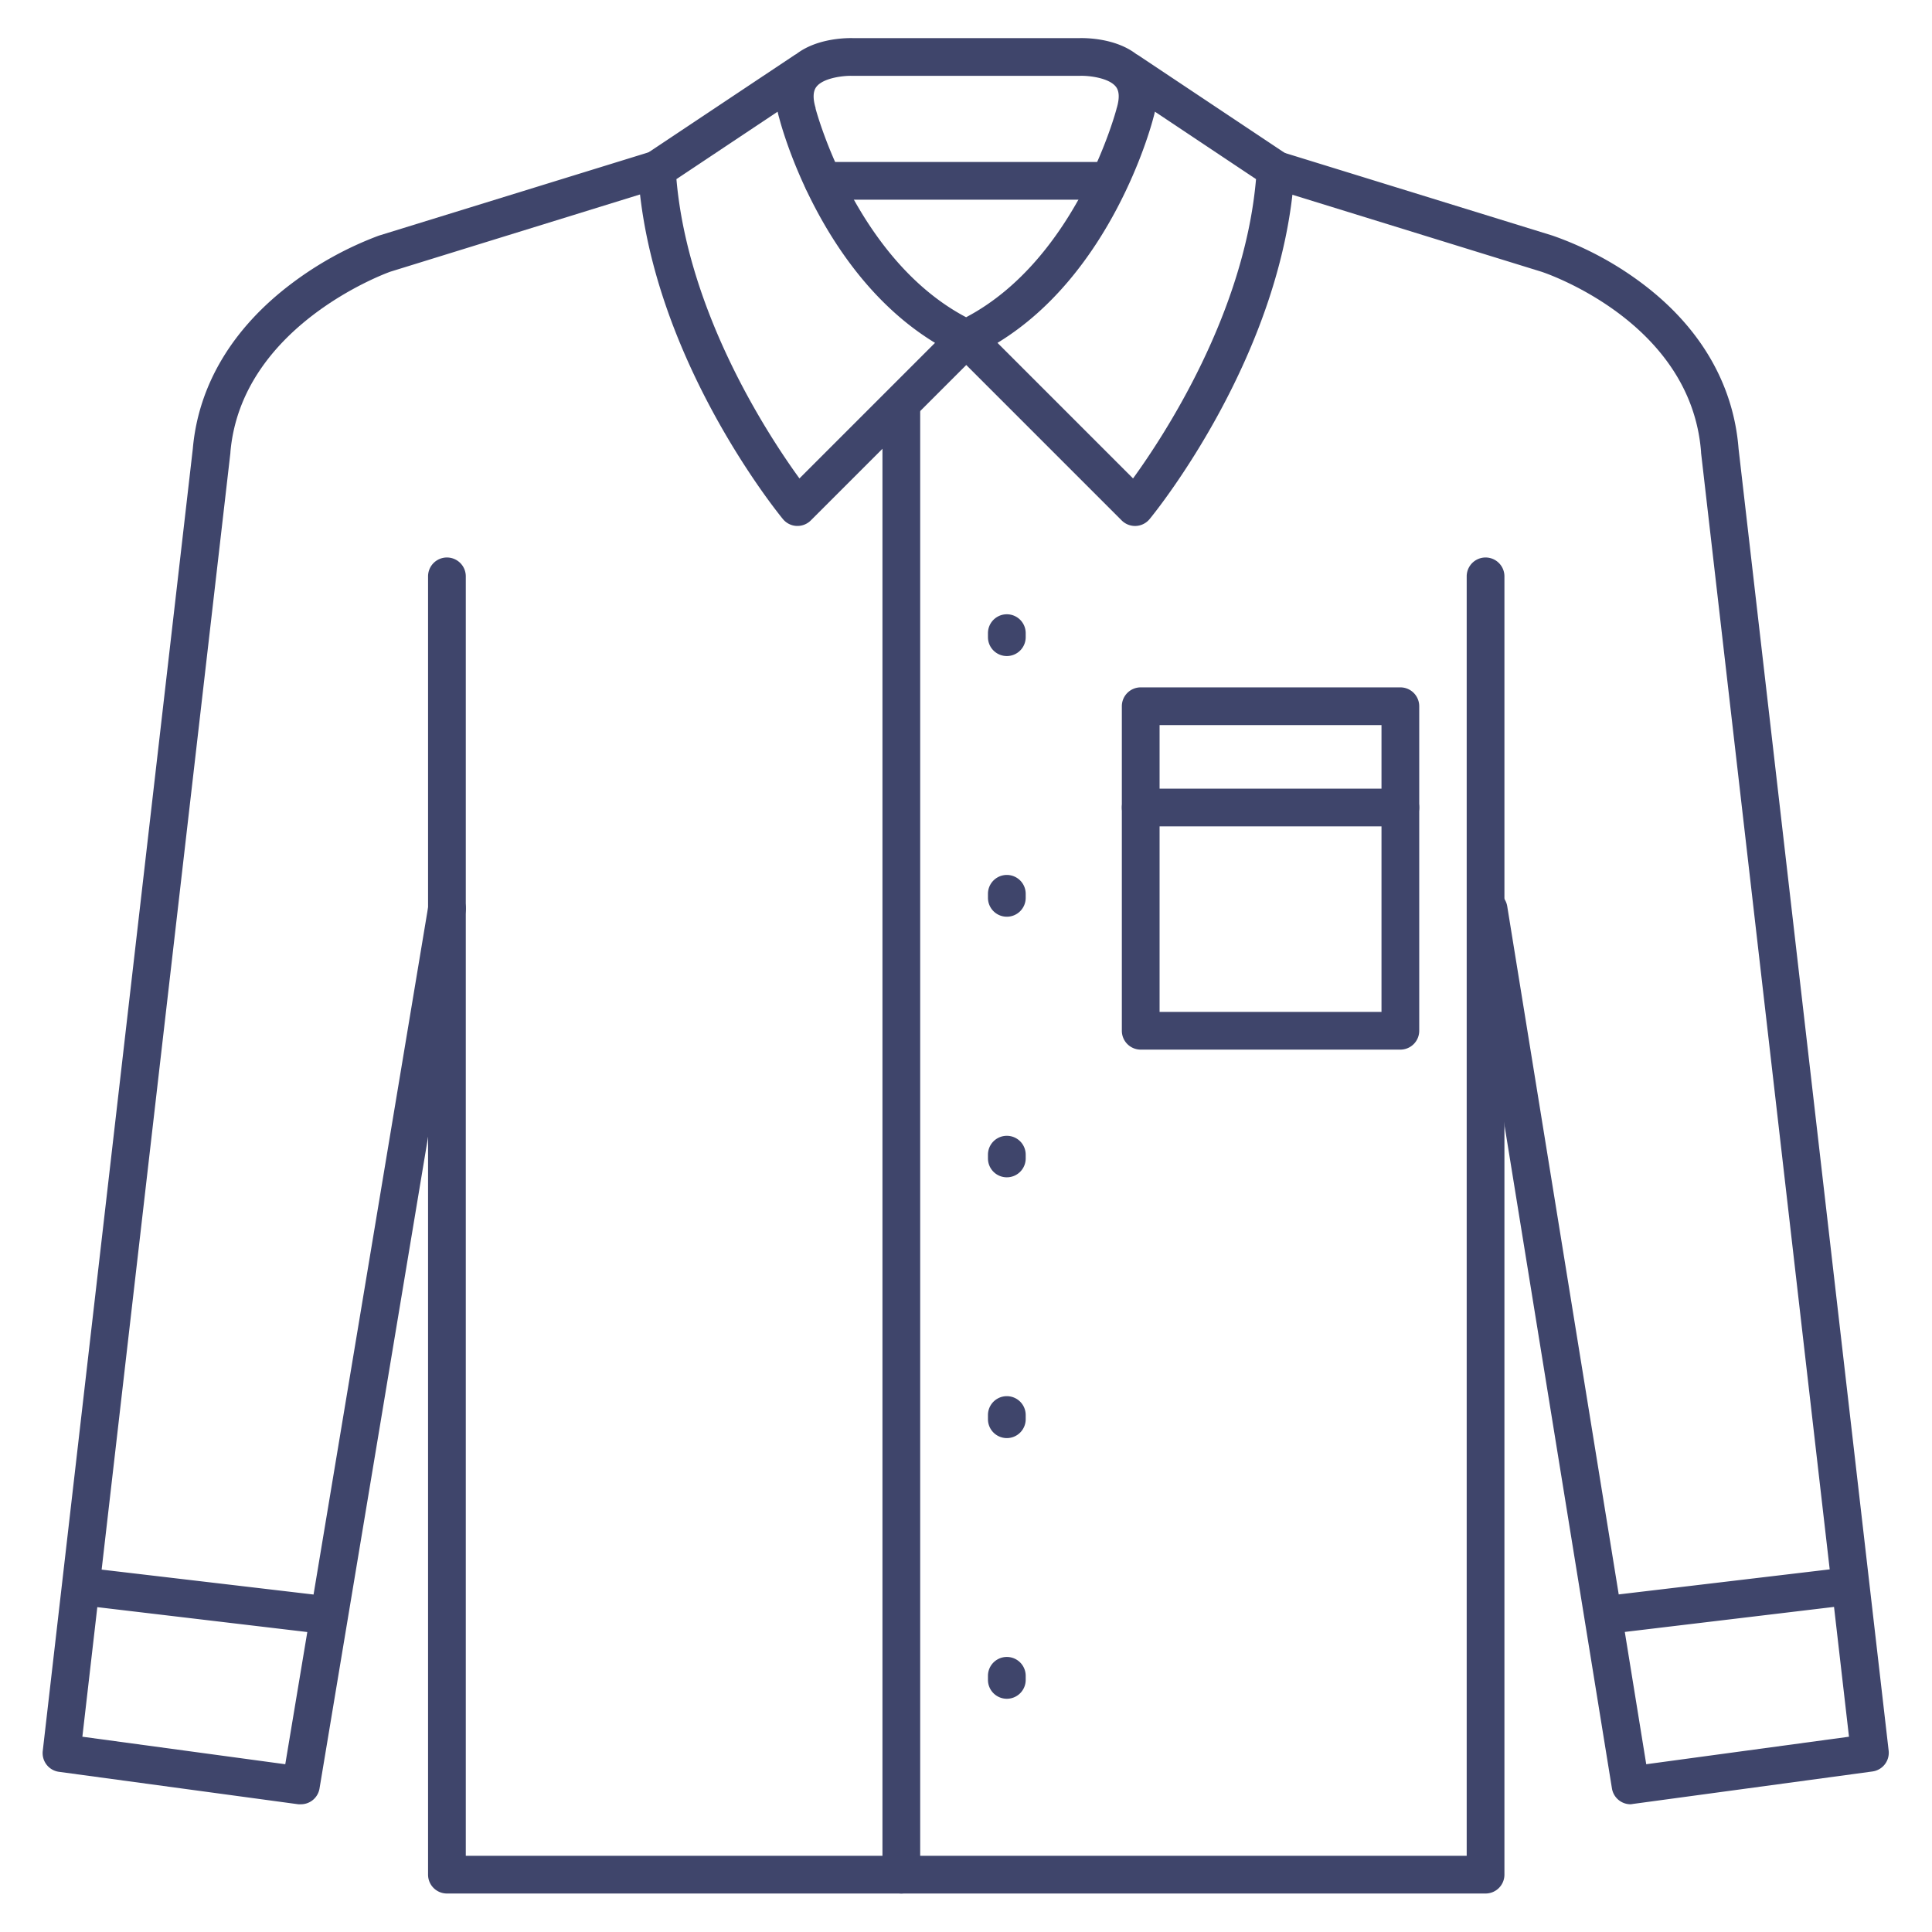 <?xml version="1.0" ?><svg viewBox="0 0 512 512" xmlns="http://www.w3.org/2000/svg"><defs><style>.cls-1{fill:#3f456b;}</style></defs><title/><g id="Lines"><path class="cls-1" d="M79.74,478.15a5.31,5.31,0,0,1-.68,0l-63.43-8.6a5,5,0,0,1-4.3-5.53L51.1,118.9C52.57,102.09,61.58,87,77.18,75.21a91.55,91.55,0,0,1,23.09-12.72l.14-.05,72.18-22.29a5,5,0,1,1,2.95,9.55L103.45,72c-1.63.58-39.53,14.56-42.39,47.86,0,0,0,.1,0,.15L21.83,460.25l53.77,7.29,37.91-227.46a5,5,0,1,1,9.86,1.64L84.67,474A5,5,0,0,1,79.74,478.15Z"/><path class="cls-1" d="M211.34,139.38h-.24a5,5,0,0,1-3.62-1.82c-1.45-1.76-35.55-43.75-38.41-92.34a5,5,0,0,1,2.22-4.45l39.14-26.09a3.25,3.25,0,0,1,.57-.33c5.67-4.38,13.83-4.3,15.35-4.24h59.43c1.53-.06,9.68-.14,15.36,4.24a4.18,4.18,0,0,1,.57.33l39.13,26.09a5,5,0,0,1,2.22,4.45c-2.86,48.59-36.95,90.58-38.4,92.34a5,5,0,0,1-7.4.36L256.07,96.73l-41.2,41.19A5,5,0,0,1,211.34,139.38Zm53-48.52,35.93,35.93c8.32-11.47,29.51-43.79,32.59-79.32L306.06,29.59c-.12.57-.27,1.15-.44,1.75C304.91,34.05,294.44,72.55,264.35,90.86ZM179.26,47.47c3.09,35.52,24.27,67.85,32.6,79.32l35.93-35.93c-30.1-18.31-40.57-56.81-41.27-59.52-.18-.6-.32-1.18-.44-1.74Zm46.25-27.38c-2.53,0-7.4.66-9.14,2.9-.91,1.16-1,3.05-.23,5.62,0,.05,0,.11,0,.17.11.4,10.55,39.83,39.89,55.29,29.42-15.5,39.78-54.88,39.88-55.29,0-.06,0-.12.05-.17.75-2.57.68-4.46-.23-5.62-1.87-2.4-7.32-3-9.66-2.89h-60.6Z"/><path class="cls-1" d="M393.69,501.8H118.44a5,5,0,0,1-5-5V152.74a5,5,0,0,1,10,0V491.8H388.69V152.74a5,5,0,0,1,10,0V496.8A5,5,0,0,1,393.69,501.8Z"/><path class="cls-1" d="M432.11,478.15a5,5,0,0,1-4.93-4.21L389.55,241.7a5,5,0,0,1,9.87-1.6l36.85,227.44L490,460.25,450.8,120c0-.07,0-.13,0-.2C448.14,85,408.85,72.11,408.46,72L336.31,49.7a5,5,0,1,1,2.95-9.55l72.18,22.29a87.56,87.56,0,0,1,23.3,12.34c15.67,11.61,24.66,26.87,26,44.15l39.77,345a5,5,0,0,1-4.3,5.53l-63.44,8.6A5,5,0,0,1,432.11,478.15Z"/><path class="cls-1" d="M238.86,501.8a5,5,0,0,1-5-5V107.58a5,5,0,1,1,10,0V496.8A5,5,0,0,1,238.86,501.8Z"/><path class="cls-1" d="M266.82,173.86a5,5,0,0,1-5-5v-1.07a5,5,0,0,1,10,0v1.07A5,5,0,0,1,266.82,173.86Z"/><path class="cls-1" d="M266.82,242.94a5,5,0,0,1-5-5v-1.07a5,5,0,0,1,10,0v1.07A5,5,0,0,1,266.82,242.94Z"/><path class="cls-1" d="M266.82,312a5,5,0,0,1-5-5V306a5,5,0,0,1,10,0V307A5,5,0,0,1,266.82,312Z"/><path class="cls-1" d="M266.82,381.11a5,5,0,0,1-5-5V375a5,5,0,0,1,10,0v1.08A5,5,0,0,1,266.82,381.11Z"/><path class="cls-1" d="M266.82,450.19a5,5,0,0,1-5-5v-1.08a5,5,0,0,1,10,0v1.08A5,5,0,0,1,266.82,450.19Z"/><path class="cls-1" d="M371.11,278.16H302.3a5,5,0,0,1-5-5v-86a5,5,0,0,1,5-5h68.81a5,5,0,0,1,5,5v86A5,5,0,0,1,371.11,278.16Zm-63.81-10h58.81v-76H307.3Z"/><path class="cls-1" d="M293.7,52.92H218.11a5,5,0,0,1,0-10H293.7a5,5,0,0,1,0,10Z"/></g><g id="Outline"><path class="cls-1" d="M371.11,219H302.3a5,5,0,0,1,0-10h68.81a5,5,0,0,1,0,10Z"/><path class="cls-1" d="M86.19,433a3.9,3.9,0,0,1-.59,0l-63.44-7.52a5,5,0,1,1,1.18-9.94L86.77,423a5,5,0,0,1-.58,10Z"/><path class="cls-1" d="M425.66,433a5,5,0,0,1-.59-10l63.44-7.53a5,5,0,0,1,1.18,9.94L426.25,433A4,4,0,0,1,425.66,433Z"/></g></svg>